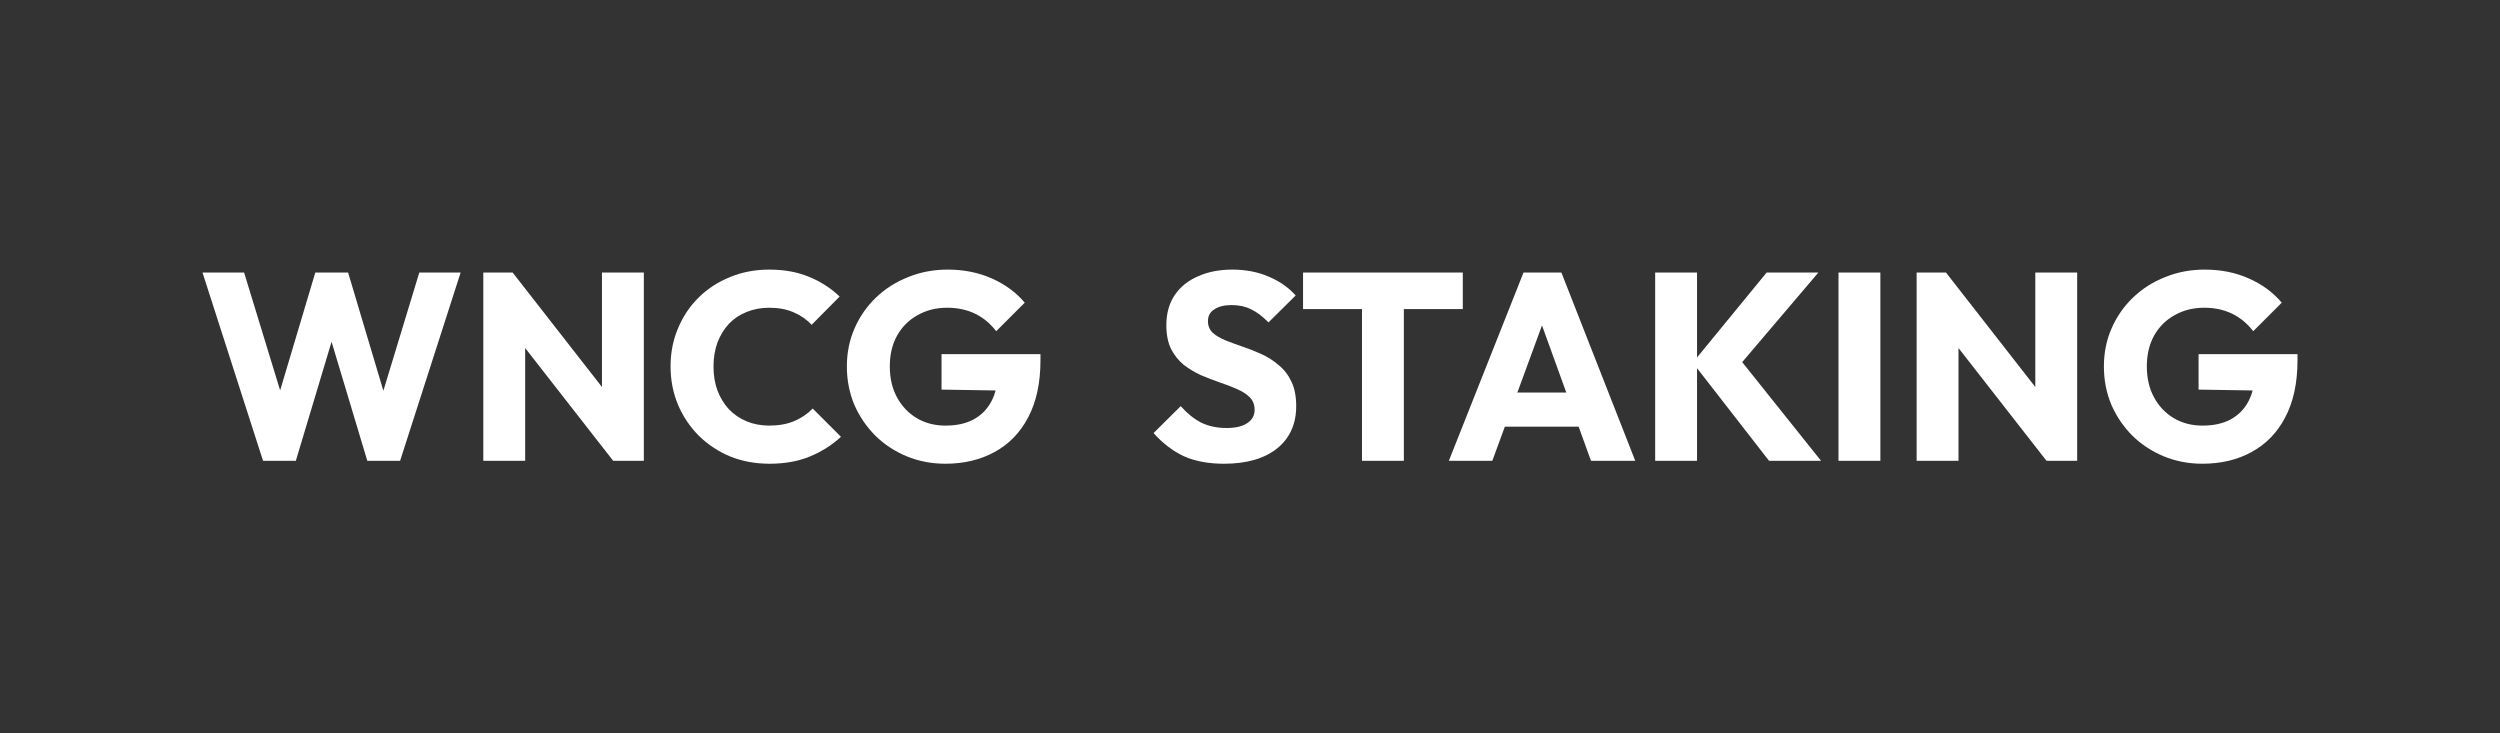 <svg
  viewBox="0 0 150 44"
  xmlns="http://www.w3.org/2000/svg"
  xmlns:xlink="http://www.w3.org/1999/xlink"
>
  <rect x="0" y="0" width="150" height="44" fill="#333333" stroke="none"/>
  <path
    d="M15.782 27.648L12.15 16.352H14.646L17.302 25.04H16.326L18.918 16.352H20.886L23.478 25.04H22.518L25.158 16.352H27.638L24.006 27.648H22.038L19.43 18.96H20.358L17.75 27.648H15.782Z"
    fill="#fff"
  />
  <path
    d="M28.998 27.648V16.352H30.758L31.51 18.608V27.648H28.998ZM36.79 27.648L30.134 19.12L30.758 16.352L37.414 24.88L36.79 27.648ZM36.79 27.648L36.118 25.392V16.352H38.63V27.648H36.79Z"
    fill="#fff"
  />
  <path
    d="M46.17 27.824C45.328 27.824 44.544 27.68 43.818 27.392C43.103 27.093 42.474 26.677 41.93 26.144C41.397 25.61 40.981 24.992 40.682 24.288C40.383 23.573 40.234 22.805 40.234 21.984C40.234 21.162 40.383 20.4 40.682 19.696C40.981 18.981 41.397 18.362 41.93 17.84C42.464 17.317 43.087 16.912 43.802 16.624C44.528 16.325 45.312 16.176 46.154 16.176C47.05 16.176 47.845 16.32 48.538 16.608C49.242 16.896 49.855 17.29 50.378 17.792L48.698 19.488C48.4 19.168 48.037 18.917 47.61 18.736C47.194 18.554 46.709 18.464 46.154 18.464C45.663 18.464 45.21 18.549 44.794 18.72C44.389 18.88 44.037 19.114 43.738 19.424C43.45 19.733 43.221 20.106 43.05 20.544C42.89 20.981 42.81 21.461 42.81 21.984C42.81 22.517 42.89 23.002 43.05 23.44C43.221 23.877 43.45 24.25 43.738 24.56C44.037 24.869 44.389 25.109 44.794 25.28C45.21 25.45 45.663 25.536 46.154 25.536C46.73 25.536 47.231 25.445 47.658 25.264C48.085 25.082 48.453 24.832 48.762 24.512L50.458 26.208C49.914 26.709 49.29 27.104 48.586 27.392C47.893 27.68 47.087 27.824 46.17 27.824Z"
    fill="#fff"
  />
  <path
    d="M56.716 27.824C55.895 27.824 55.122 27.674 54.396 27.376C53.682 27.077 53.058 26.666 52.524 26.144C51.991 25.61 51.57 24.992 51.26 24.288C50.962 23.573 50.812 22.805 50.812 21.984C50.812 21.162 50.967 20.4 51.276 19.696C51.586 18.992 52.012 18.378 52.556 17.856C53.111 17.322 53.756 16.912 54.492 16.624C55.228 16.325 56.018 16.176 56.86 16.176C57.831 16.176 58.711 16.352 59.5 16.704C60.3 17.056 60.962 17.541 61.484 18.16L59.772 19.872C59.41 19.402 58.983 19.05 58.492 18.816C58.002 18.581 57.447 18.464 56.828 18.464C56.167 18.464 55.575 18.613 55.052 18.912C54.53 19.2 54.119 19.61 53.82 20.144C53.532 20.666 53.388 21.28 53.388 21.984C53.388 22.688 53.532 23.306 53.82 23.84C54.108 24.373 54.503 24.789 55.004 25.088C55.506 25.386 56.082 25.536 56.732 25.536C57.394 25.536 57.954 25.413 58.412 25.168C58.882 24.912 59.239 24.549 59.484 24.08C59.74 23.6 59.868 23.018 59.868 22.336L61.532 23.456L56.492 23.376V21.248H62.428V21.616C62.428 22.97 62.183 24.112 61.692 25.04C61.212 25.957 60.54 26.65 59.676 27.12C58.823 27.589 57.836 27.824 56.716 27.824Z"
    fill="#fff"
  />
  <path
    d="M73.436 27.824C72.508 27.824 71.709 27.674 71.037 27.376C70.375 27.066 69.767 26.602 69.213 25.984L70.844 24.368C71.207 24.784 71.607 25.109 72.044 25.344C72.493 25.568 73.01 25.68 73.597 25.68C74.13 25.68 74.54 25.584 74.829 25.392C75.127 25.2 75.276 24.933 75.276 24.592C75.276 24.282 75.18 24.032 74.989 23.84C74.796 23.648 74.54 23.482 74.221 23.344C73.911 23.205 73.564 23.072 73.18 22.944C72.807 22.816 72.434 22.672 72.061 22.512C71.687 22.341 71.341 22.133 71.02 21.888C70.711 21.632 70.46 21.317 70.269 20.944C70.076 20.56 69.981 20.08 69.981 19.504C69.981 18.81 70.146 18.213 70.477 17.712C70.818 17.21 71.287 16.832 71.885 16.576C72.482 16.309 73.17 16.176 73.948 16.176C74.738 16.176 75.458 16.314 76.109 16.592C76.77 16.869 77.314 17.248 77.74 17.728L76.109 19.344C75.767 18.992 75.421 18.73 75.069 18.56C74.727 18.389 74.338 18.304 73.9 18.304C73.463 18.304 73.117 18.389 72.861 18.56C72.605 18.72 72.477 18.954 72.477 19.264C72.477 19.552 72.573 19.786 72.764 19.968C72.957 20.138 73.207 20.288 73.516 20.416C73.837 20.544 74.183 20.672 74.556 20.8C74.941 20.928 75.319 21.077 75.692 21.248C76.066 21.418 76.407 21.637 76.716 21.904C77.037 22.16 77.293 22.49 77.484 22.896C77.677 23.29 77.772 23.781 77.772 24.368C77.772 25.445 77.388 26.293 76.621 26.912C75.853 27.52 74.791 27.824 73.436 27.824Z"
    fill="#fff"
  />
  <path
    d="M81.719 27.648V16.512H84.231V27.648H81.719ZM78.183 18.544V16.352H87.767V18.544H78.183Z"
    fill="#fff"
  />
  <path
    d="M86.931 27.648L91.411 16.352H93.683L98.115 27.648H95.459L92.067 18.272H92.979L89.539 27.648H86.931ZM89.475 25.6V23.552H95.635V25.6H89.475Z"
    fill="#fff"
  />
  <path
    d="M106.142 27.648L101.566 21.76L105.998 16.352H109.102L104.11 22.224V21.2L109.262 27.648H106.142ZM99.31 27.648V16.352H101.822V27.648H99.31Z"
    fill="#fff"
  />
  <path d="M110.31 27.648V16.352H112.822V27.648H110.31Z" fill="#fff" />
  <path
    d="M114.998 27.648V16.352H116.758L117.51 18.608V27.648H114.998ZM122.79 27.648L116.134 19.12L116.758 16.352L123.414 24.88L122.79 27.648ZM122.79 27.648L122.118 25.392V16.352H124.63V27.648H122.79Z"
    fill="#fff"
  />
  <path
    d="M132.138 27.824C131.317 27.824 130.543 27.674 129.818 27.376C129.103 27.077 128.479 26.666 127.946 26.144C127.413 25.61 126.991 24.992 126.682 24.288C126.383 23.573 126.234 22.805 126.234 21.984C126.234 21.162 126.389 20.4 126.698 19.696C127.007 18.992 127.434 18.378 127.978 17.856C128.533 17.322 129.178 16.912 129.914 16.624C130.65 16.325 131.439 16.176 132.282 16.176C133.253 16.176 134.133 16.352 134.922 16.704C135.722 17.056 136.383 17.541 136.906 18.16L135.194 19.872C134.831 19.402 134.405 19.05 133.914 18.816C133.423 18.581 132.869 18.464 132.25 18.464C131.589 18.464 130.997 18.613 130.474 18.912C129.951 19.2 129.541 19.61 129.242 20.144C128.954 20.666 128.81 21.28 128.81 21.984C128.81 22.688 128.954 23.306 129.242 23.84C129.53 24.373 129.925 24.789 130.426 25.088C130.927 25.386 131.503 25.536 132.154 25.536C132.815 25.536 133.375 25.413 133.834 25.168C134.303 24.912 134.661 24.549 134.906 24.08C135.162 23.6 135.29 23.018 135.29 22.336L136.954 23.456L131.914 23.376V21.248H137.85V21.616C137.85 22.97 137.605 24.112 137.114 25.04C136.634 25.957 135.962 26.65 135.098 27.12C134.245 27.589 133.258 27.824 132.138 27.824Z"
    fill="#fff"
  />
</svg>
